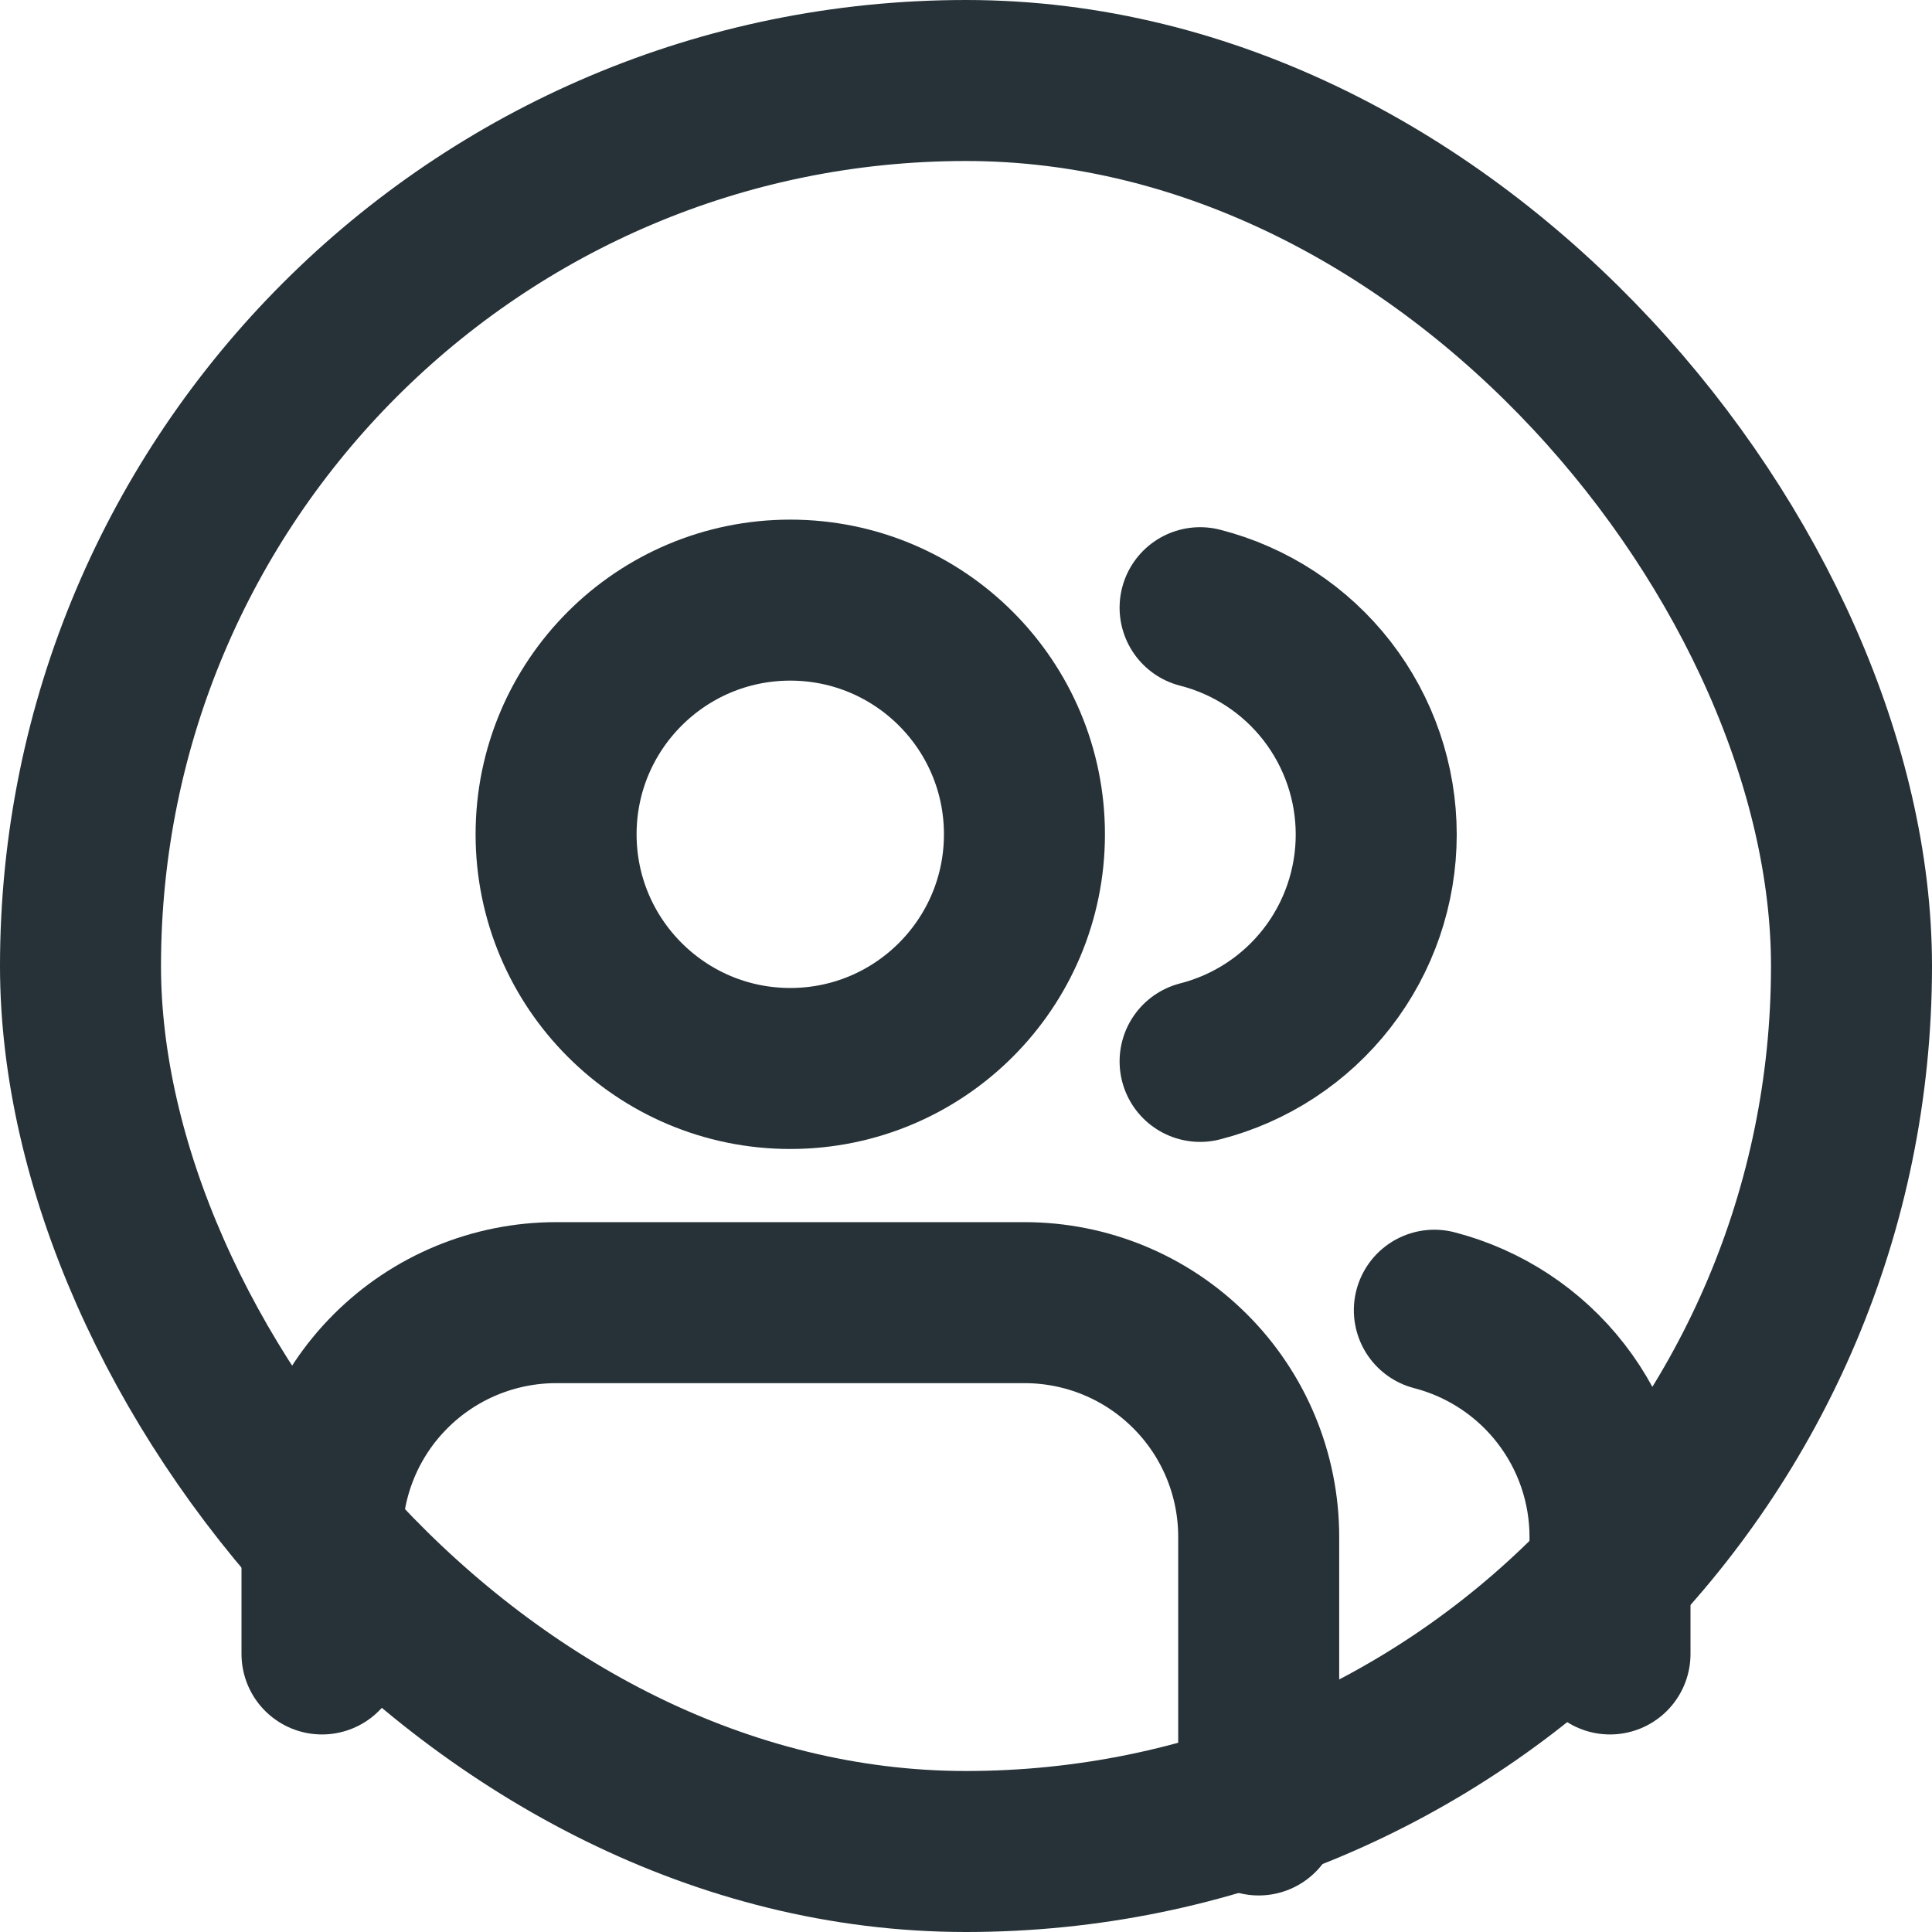 <svg xmlns="http://www.w3.org/2000/svg" width="24" height="24" viewBox="0 0 24 24" fill="none">
<path d="M15.636 22.546V19.091C15.636 18.319 15.33 17.579 14.784 17.034C14.239 16.488 13.499 16.182 12.727 16.182H6.909C6.138 16.182 5.398 16.488 4.852 17.034C4.306 17.579 4 18.319 4 19.091V20.546" stroke="#263238" stroke-width="2" stroke-linecap="round" stroke-linejoin="round"/>
<path d="M9.817 13.273C11.424 13.273 12.726 11.97 12.726 10.364C12.726 8.757 11.424 7.455 9.817 7.455C8.211 7.455 6.908 8.757 6.908 10.364C6.908 11.97 8.211 13.273 9.817 13.273Z" stroke="#263238" stroke-width="2" stroke-linecap="round" stroke-linejoin="round"/>
<path d="M20 20.546V19.091C20 18.446 19.785 17.82 19.39 17.311C18.995 16.801 18.442 16.438 17.818 16.276" stroke="#263238" stroke-width="2" stroke-linecap="round" stroke-linejoin="round"/>
<path d="M14.908 7.549C15.534 7.709 16.089 8.073 16.485 8.583C16.881 9.094 17.096 9.721 17.096 10.367C17.096 11.013 16.881 11.641 16.485 12.151C16.089 12.661 15.534 13.025 14.908 13.185" stroke="#263238" stroke-width="2" stroke-linecap="round" stroke-linejoin="round"/>
<rect x="1" y="1" width="22" height="22" rx="11" stroke="#263238" stroke-width="2"/>
</svg>